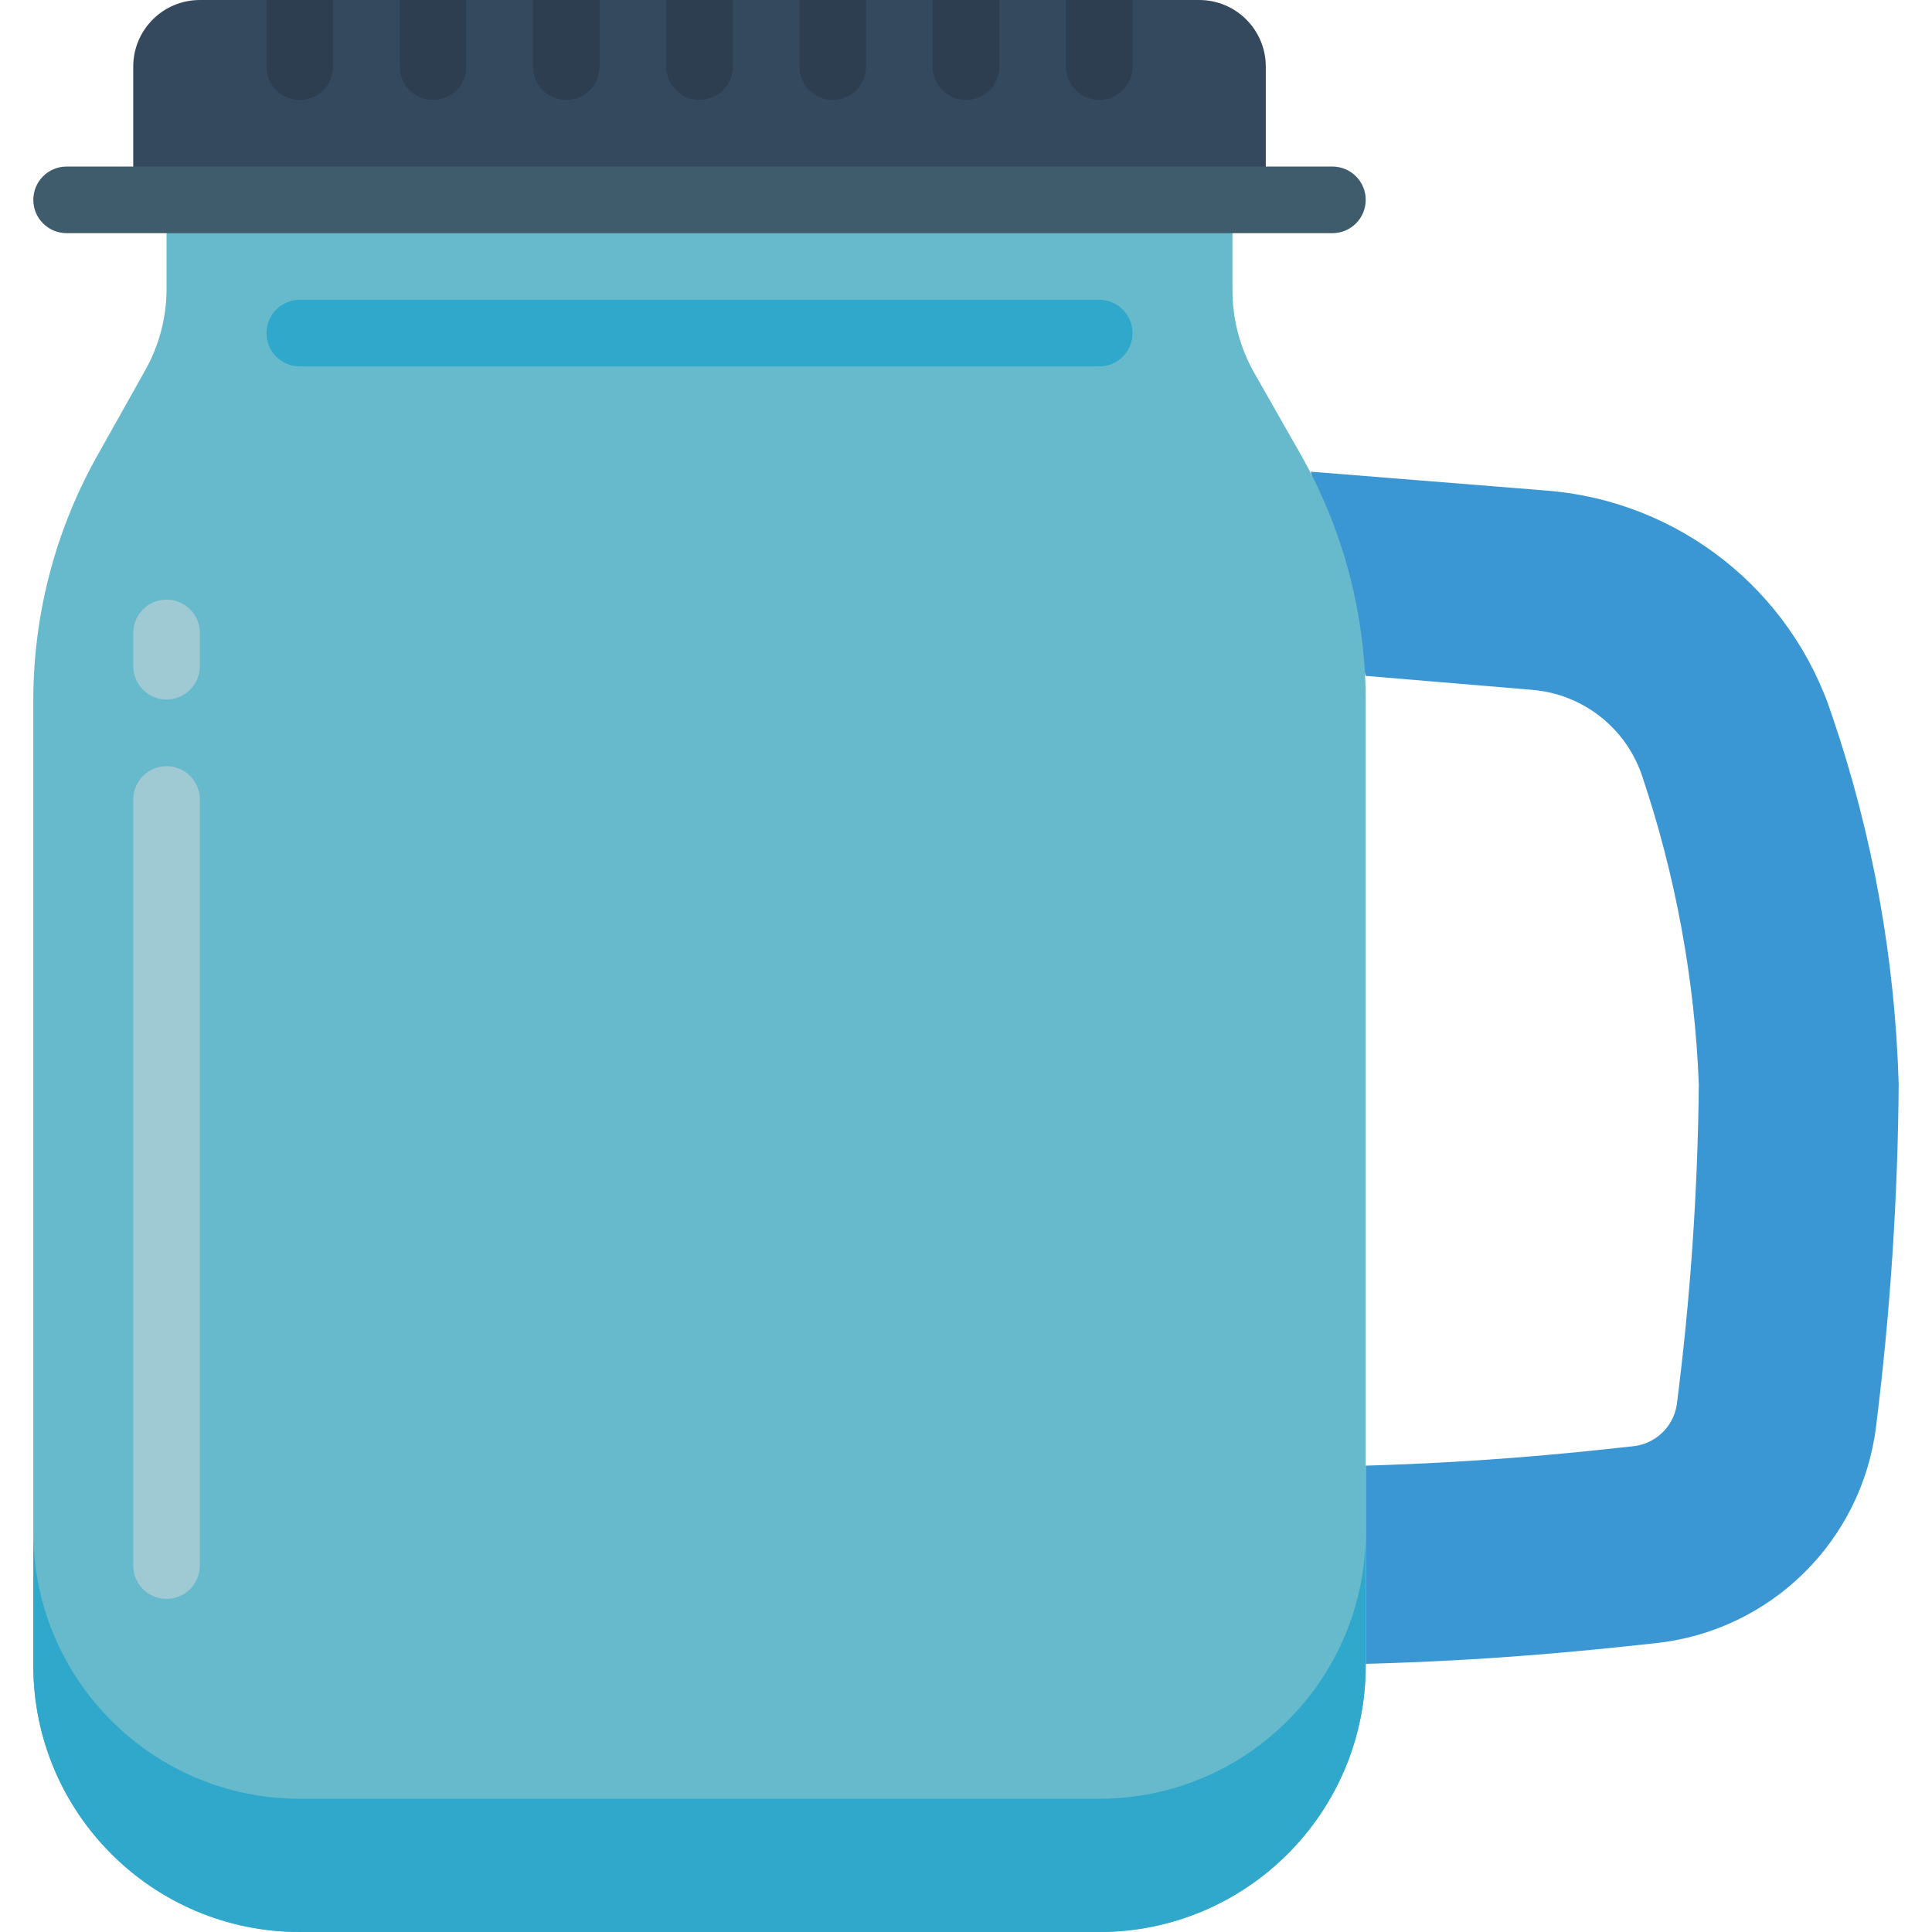 <svg height="512" viewBox="0 0 56 58" width="512" xmlns="http://www.w3.org/2000/svg"><g id="Page-1" fill="none" fill-rule="evenodd"><g id="044---Jar-Glass" fill-rule="nonzero"><path id="Shape" d="m38.35 14.16 7.11.57c3.947.322 7.315 2.984 8.54 6.75 1.218 3.572 1.892 7.307 2 11.08-.027 3.434-.254 6.863-.68 10.27-.428 3.446-3.177 6.14-6.63 6.5-2.28.25-5 .52-8.69.62v-5.95c3.34-.1 5.85-.34 8-.58.685-.058 1.24-.58 1.34-1.26.407-3.184.627-6.39.66-9.6-.123-3.152-.695-6.27-1.7-9.26-.483-1.446-1.781-2.464-3.3-2.59l-5-.42z" fill="#3b97d3"/><path id="Shape" d="m37 2v4h-34v-4c0-1.105.895-2 2-2h30c1.105 0 2 .895 2 2z" fill="#35495e"/><path id="Shape" d="m36 8.67v-2.67h-32v2.67c-0.0.87-.228 1.725-.66 2.48l-1.34 2.39c-1.306 2.269-1.996 4.841-2 7.46v29c0 4.418 3.582 8 8 8h24c4.418 0 8-3.582 8-8v-29c-.008-2.612-.697-5.176-2-7.44l-1.36-2.39c-.428-.763-.649-1.625-.64-2.5z" fill="#67b9cc"/><g fill="#2c3e50"><path id="Shape" d="m21 0v2c0 .552-.448 1-1 1s-1-.448-1-1v-2z"/><path id="Shape" d="m17 0v2c0 .552-.448 1-1 1s-1-.448-1-1v-2z"/><path id="Shape" d="m13 0v2c0 .552-.448 1-1 1s-1-.448-1-1v-2z"/><path id="Shape" d="m9 0v2c0 .552-.448 1-1 1s-1-.448-1-1v-2z"/><path id="Shape" d="m25 0v2c0 .552-.448 1-1 1s-1-.448-1-1v-2z"/><path id="Shape" d="m29 0v2c0 .552-.448 1-1 1s-1-.448-1-1v-2z"/><path id="Shape" d="m33 0v2c0 .552-.448 1-1 1s-1-.448-1-1v-2z"/></g><path id="Shape" d="m4 21c-.552 0-1-.448-1-1v-1c0-.552.448-1 1-1s1 .448 1 1v1c0 .552-.448 1-1 1z" fill="#9fc9d3"/><path id="Shape" d="m4 48c-.552 0-1-.448-1-1v-23c0-.552.448-1 1-1s1 .448 1 1v23c0 .552-.448 1-1 1z" fill="#9fc9d3"/><path id="Shape" d="m32 11h-24c-.552 0-1-.448-1-1 0-.552.448-1 1-1h24c.552 0 1 .448 1 1 0 .552-.448 1-1 1z" fill="#2fa8cc"/><path id="Shape" d="m40 46v4c0 4.418-3.582 8-8 8h-24c-4.418 0-8-3.582-8-8v-4c0 4.418 3.582 8 8 8h24c4.418 0 8-3.582 8-8z" fill="#2fa8cc"/><path id="Shape" d="m39 7h-38c-.552 0-1-.448-1-1s.448-1 1-1h38c.552 0 1 .448 1 1s-.448 1-1 1z" fill="#3f5c6c"/></g></g></svg>